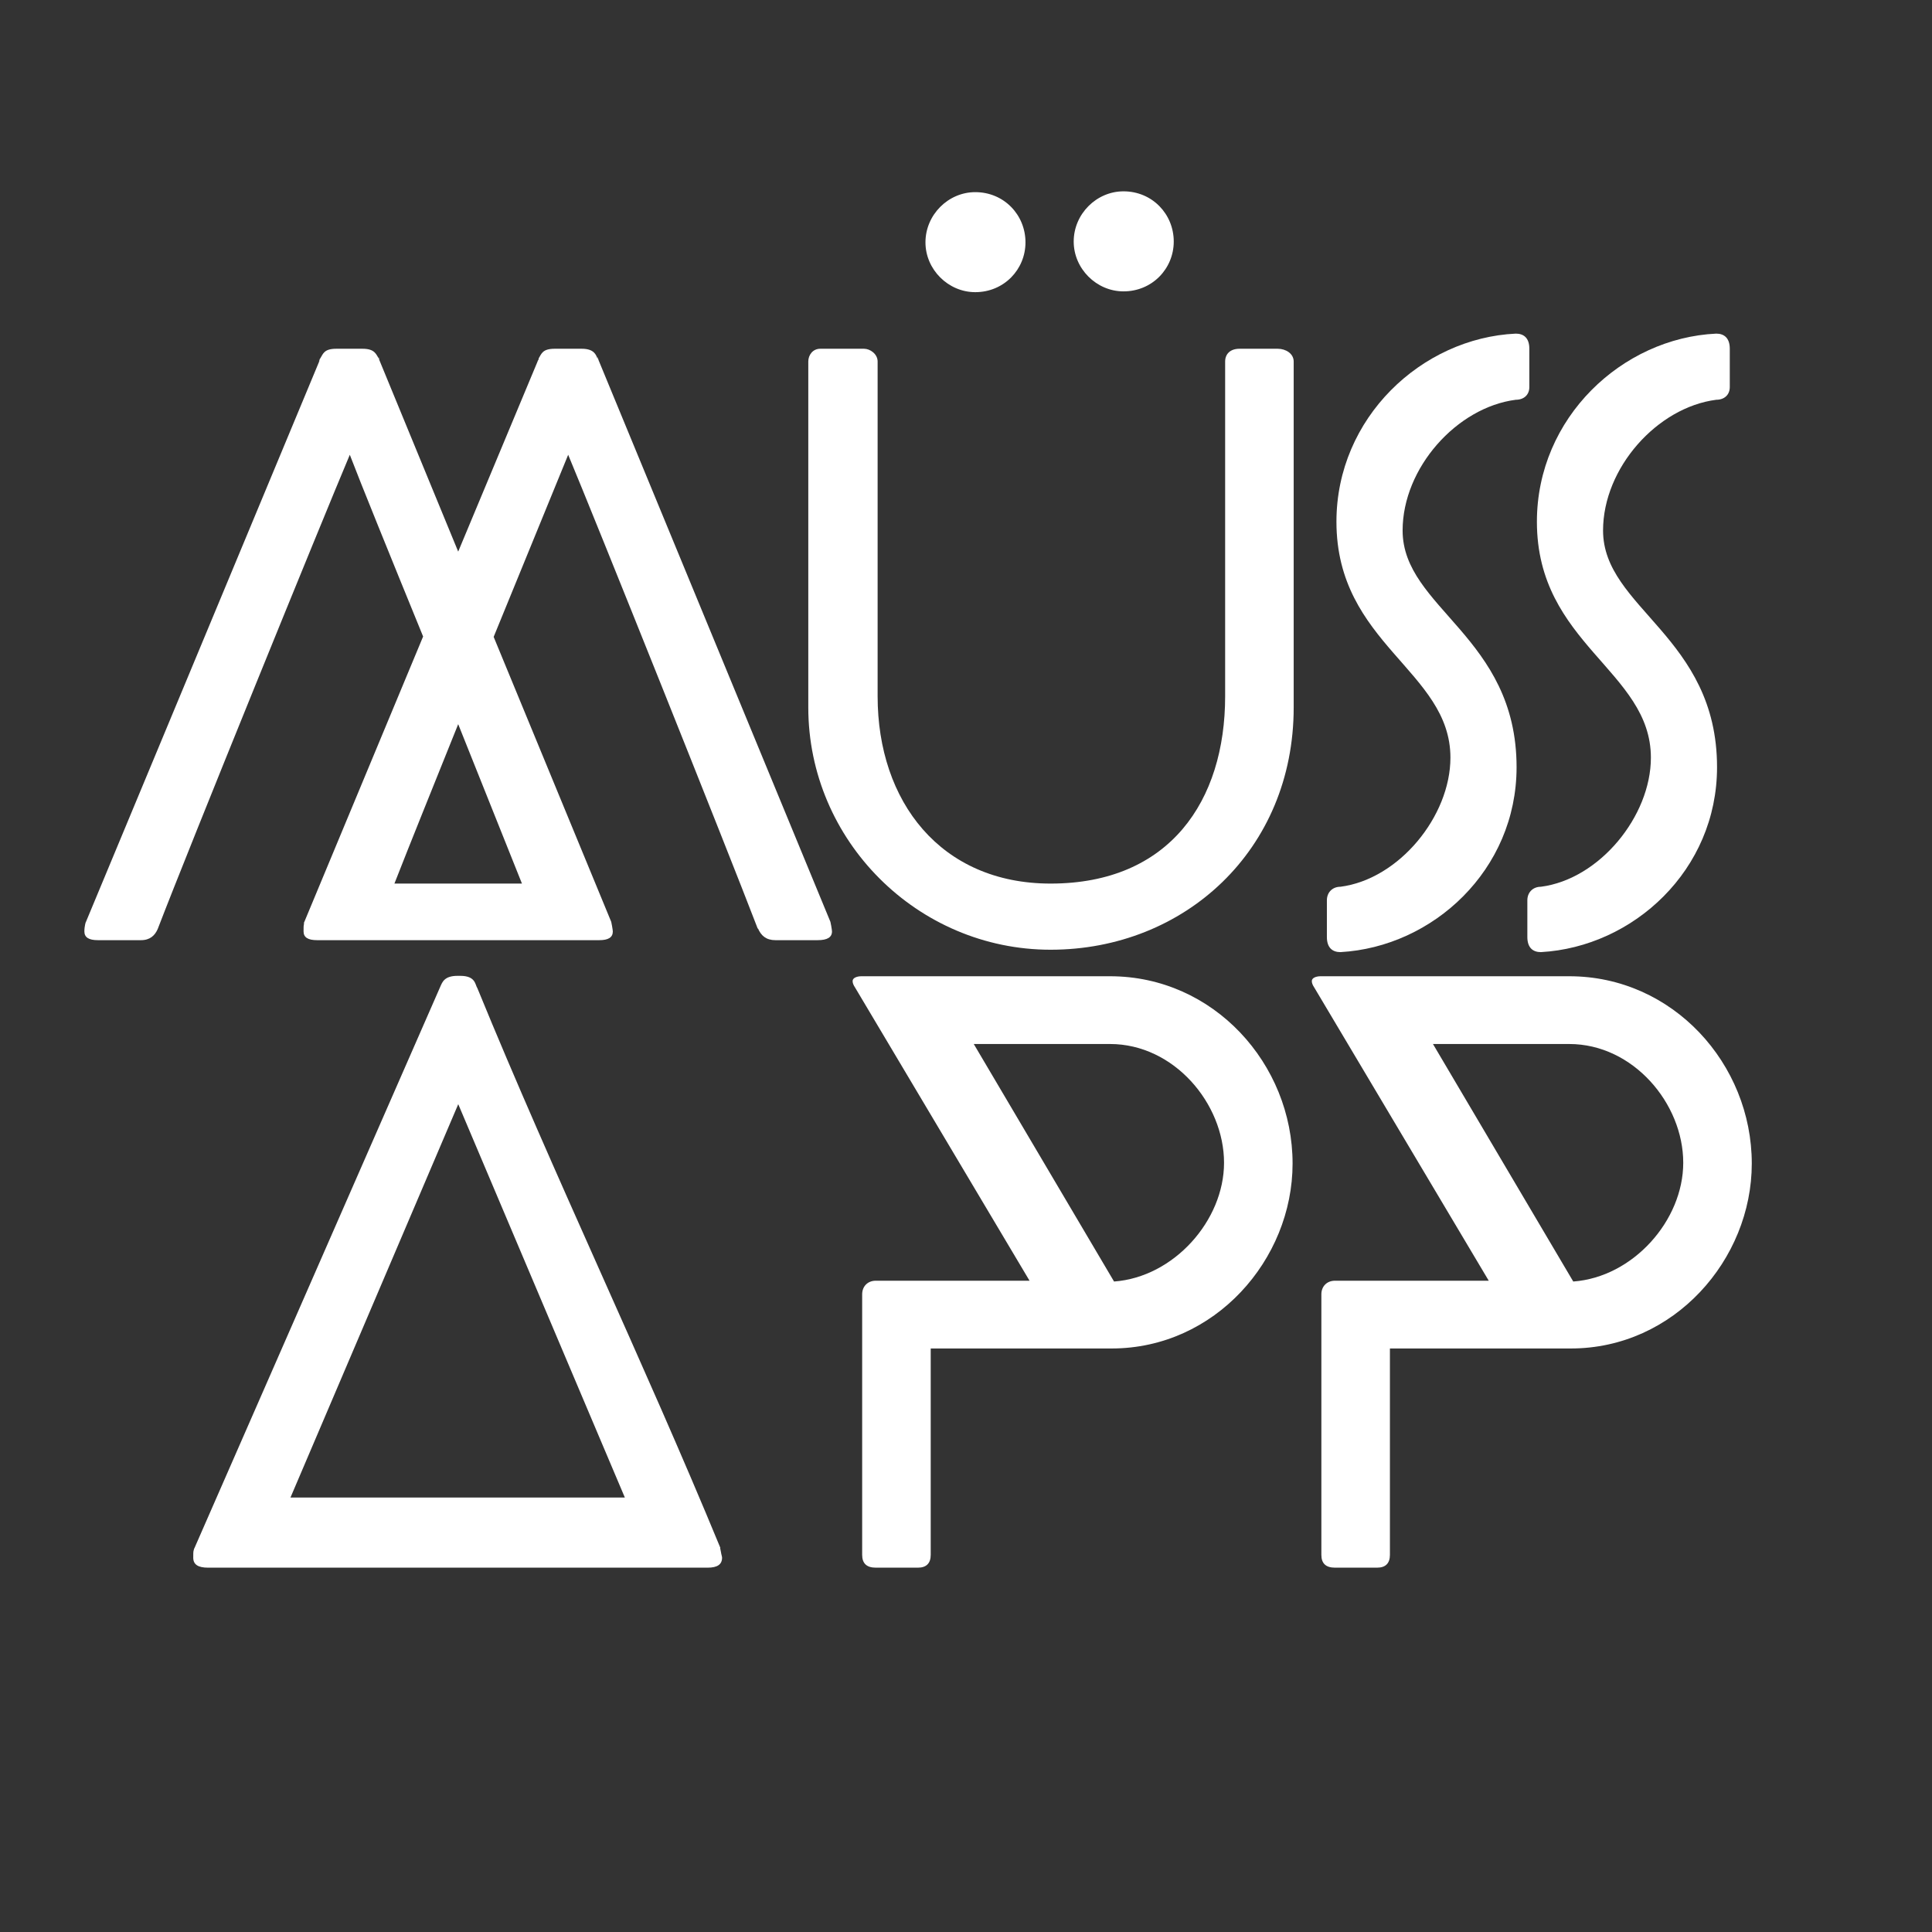 <svg xmlns="http://www.w3.org/2000/svg" xmlns:xlink="http://www.w3.org/1999/xlink" width="500" zoomAndPan="magnify" viewBox="0 0 375 375" height="500" preserveAspectRatio="xMidYMid meet" version="1.0"><rect x="0" y="0" width="375" height="375" fill="#333333" stroke="none"/><defs><g/></defs><g fill="#ffffff" fill-opacity="1"><g transform="translate(12.51, 182.486)"><g><path d="M 18.102 -2.164 C 24.211 -18.102 49.969 -81.375 55.387 -94.215 C 57.395 -88.957 63.199 -74.645 69.617 -58.941 L 46.566 -3.559 C 46.488 -3.48 46.488 -3.328 46.488 -3.094 C 46.41 -2.863 46.41 -2.398 46.41 -1.703 C 46.41 -0.543 47.262 0 49.043 0 L 103.809 0 C 105.586 0 106.438 -0.543 106.438 -1.703 C 106.438 -1.934 106.359 -2.242 106.281 -2.785 L 106.129 -3.559 L 83.309 -58.867 L 97.773 -94.215 C 103.113 -81.453 128.484 -18.102 134.594 -2.164 L 134.594 -2.32 C 135.215 -0.852 136.219 0 137.996 0 L 146.199 0 C 148.055 0 148.98 -0.543 148.98 -1.703 C 148.98 -1.934 148.906 -2.242 148.828 -2.785 L 148.672 -3.559 L 103.652 -112.625 L 103.5 -113.246 L 103.5 -112.781 C 103.188 -113.633 102.801 -114.793 100.406 -114.793 L 95.145 -114.793 C 92.746 -114.793 92.59 -113.785 92.051 -112.934 C 92.051 -112.703 91.973 -112.547 91.742 -112.316 L 91.895 -112.473 L 76.426 -75.418 L 61.109 -112.625 L 61.031 -112.859 C 60.488 -113.711 60.258 -114.793 57.859 -114.793 L 52.754 -114.793 C 50.355 -114.793 50.203 -113.785 49.66 -112.934 C 49.43 -112.703 49.582 -112.547 49.352 -112.316 L 49.508 -112.473 L 4.176 -3.559 C 4.102 -3.48 4.102 -3.328 4.023 -3.094 C 3.945 -2.707 3.867 -2.242 3.867 -1.703 C 3.867 -0.543 4.719 0 6.496 0 L 14.852 0 C 16.633 0 17.559 -0.93 18.102 -2.164 Z M 88.801 -10.984 L 64.047 -10.984 C 67.219 -19.105 71.707 -30.168 76.426 -41.926 Z M 60.953 -113.246 L 61.031 -112.859 C 61.031 -112.781 61.031 -112.781 61.109 -112.781 Z M 60.953 -113.246 "/></g></g></g><g fill="#ffffff" fill-opacity="1"><g transform="translate(245.867, 182.486)"><g><path d="M 48.344 -104.891 C 49.895 -104.891 50.977 -105.82 50.977 -107.367 L 50.977 -114.793 C 50.977 -116.879 49.895 -117.73 48.344 -117.73 C 30.09 -116.879 13.535 -101.41 13.535 -81.223 C 13.535 -57.473 35.66 -52.289 35.66 -35.426 C 35.66 -24.059 25.68 -11.836 14.309 -10.367 C 12.762 -10.367 11.68 -9.281 11.68 -7.734 L 11.68 -0.617 C 11.68 1.469 12.762 2.32 14.309 2.32 C 32.258 1.316 48.5 -13.613 48.5 -33.57 C 48.5 -58.941 26.379 -64.434 26.379 -79.52 C 26.379 -91.664 36.898 -103.422 48.344 -104.891 Z M 87.254 -104.891 C 88.801 -104.891 89.883 -105.82 89.883 -107.367 L 89.883 -114.793 C 89.883 -116.879 88.801 -117.73 87.254 -117.73 C 69 -116.879 52.445 -101.41 52.445 -81.223 C 52.445 -57.473 74.57 -52.289 74.57 -35.426 C 74.57 -24.059 64.59 -11.836 53.219 -10.367 C 51.672 -10.367 50.59 -9.281 50.59 -7.734 L 50.59 -0.617 C 50.59 1.469 51.672 2.32 53.219 2.32 C 71.164 1.316 87.41 -13.613 87.41 -33.57 C 87.41 -58.941 65.285 -64.434 65.285 -79.52 C 65.285 -91.664 75.805 -103.422 87.254 -104.891 Z M 87.254 -104.891 "/></g></g></g><g fill="#ffffff" fill-opacity="1"><g transform="translate(31.087, 304.282)"><g><path d="M 106.281 0 C 108.141 0 109.066 -0.617 109.066 -1.934 C 109.066 -2.164 108.914 -2.551 108.836 -3.094 L 108.68 -3.867 L 108.758 -3.789 C 93.828 -39.992 76.426 -76.191 61.574 -112.473 C 61.109 -113.168 61.262 -114.871 58.246 -114.871 L 57.707 -114.871 C 55.152 -114.871 54.766 -113.633 54.379 -112.781 L 6.652 -3.789 C 6.574 -3.715 6.574 -3.559 6.496 -3.328 C 6.422 -3.094 6.422 -2.629 6.422 -1.934 C 6.422 -0.617 7.348 0 9.281 0 Z M 57.859 -89.961 L 90.195 -13.613 L 25.293 -13.613 Z M 57.859 -89.961 "/></g></g></g><g fill="#ffffff" fill-opacity="1"><g transform="translate(154.198, 304.282)"><g><path d="M 12.996 -114.793 C 12.145 -114.793 11.293 -114.484 11.293 -113.863 C 11.293 -113.477 11.449 -113.09 11.758 -112.625 L 45.637 -55.695 L 15.781 -55.695 C 14.234 -55.695 13.148 -54.609 13.148 -53.062 L 13.148 -2.477 C 13.148 -0.852 14 0 15.781 0 L 23.98 0 C 25.605 0 26.453 -0.852 26.453 -2.477 L 26.453 -42.543 L 61.574 -42.543 C 81.609 -42.543 96.691 -59.793 96.691 -78.438 C 96.691 -97.773 81.375 -114.793 61.262 -114.793 Z M 61.262 -101.641 C 73.641 -101.641 83.387 -90.117 83.387 -78.59 C 83.387 -67.375 73.641 -56.391 62.039 -55.539 L 34.809 -101.641 Z M 61.262 -101.641 "/></g></g></g><g fill="#ffffff" fill-opacity="1"><g transform="translate(243.329, 304.282)"><g><path d="M 12.996 -114.793 C 12.145 -114.793 11.293 -114.484 11.293 -113.863 C 11.293 -113.477 11.449 -113.09 11.758 -112.625 L 45.637 -55.695 L 15.781 -55.695 C 14.234 -55.695 13.148 -54.609 13.148 -53.062 L 13.148 -2.477 C 13.148 -0.852 14 0 15.781 0 L 23.98 0 C 25.605 0 26.453 -0.852 26.453 -2.477 L 26.453 -42.543 L 61.574 -42.543 C 81.609 -42.543 96.691 -59.793 96.691 -78.438 C 96.691 -97.773 81.375 -114.793 61.262 -114.793 Z M 61.262 -101.641 C 73.641 -101.641 83.387 -90.117 83.387 -78.59 C 83.387 -67.375 73.641 -56.391 62.039 -55.539 L 34.809 -101.641 Z M 61.262 -101.641 "/></g></g></g><g fill="#ffffff" fill-opacity="1"><g transform="translate(145.44, 182.486)"><g><path d="M 24.906 -112.316 C 24.906 -113.785 23.438 -114.793 22.277 -114.793 L 13.77 -114.793 C 12.301 -114.793 11.449 -113.555 11.449 -112.316 L 11.449 -45.176 C 11.449 -19.34 32.645 1.855 58.48 1.855 C 84.469 1.855 105.664 -17.48 105.664 -45.176 L 105.664 -112.316 C 105.664 -113.863 104.117 -114.793 102.57 -114.793 L 95.145 -114.793 C 93.363 -114.793 92.359 -113.785 92.359 -112.316 L 92.359 -47.34 C 92.359 -27.074 81.609 -10.984 58.48 -10.984 C 37.129 -10.984 24.906 -26.918 24.906 -47.34 Z M 34.191 -135.445 C 34.191 -130.184 38.598 -125.777 43.859 -125.777 C 49.43 -125.777 53.605 -130.184 53.605 -135.445 C 53.605 -140.781 49.43 -145.191 43.859 -145.191 C 38.598 -145.191 34.191 -140.781 34.191 -135.445 Z M 62.965 -135.602 C 62.965 -130.34 67.375 -125.93 72.633 -125.93 C 78.203 -125.93 82.383 -130.34 82.383 -135.602 C 82.383 -140.938 78.203 -145.348 72.633 -145.348 C 67.375 -145.348 62.965 -140.938 62.965 -135.602 Z M 62.965 -135.602 "/></g></g></g></svg>